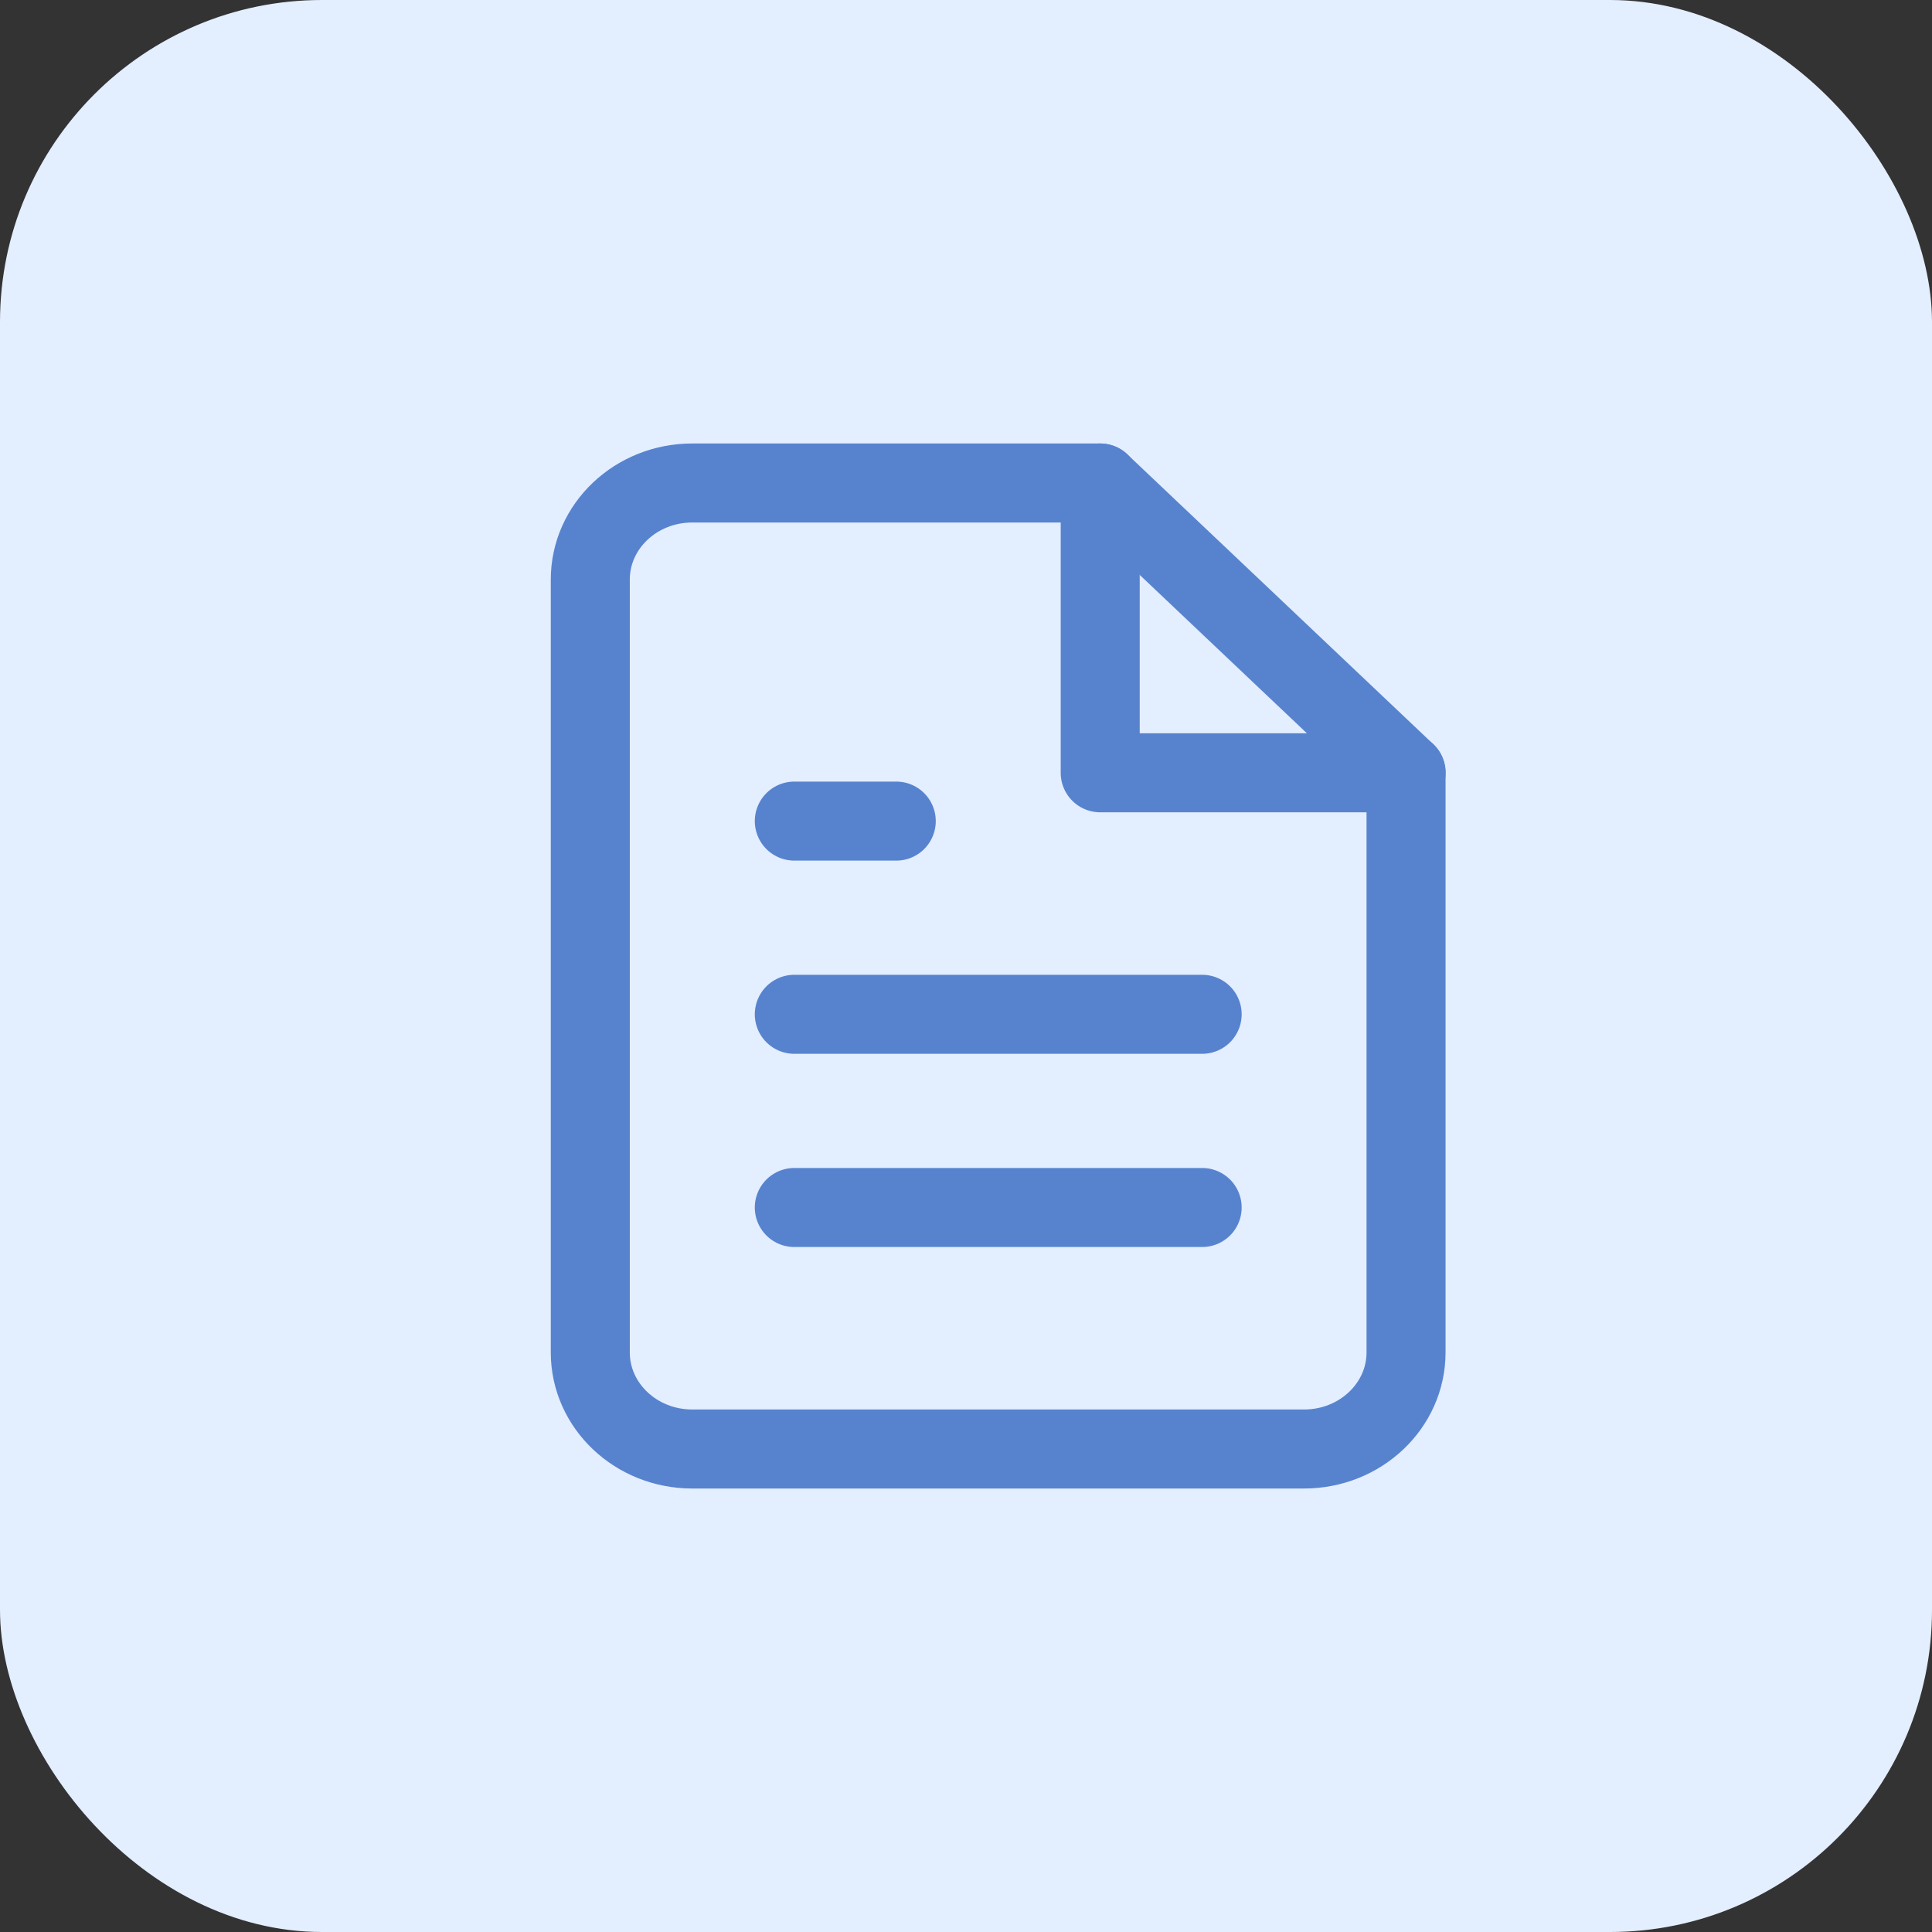 <svg width="30" height="30" viewBox="0 0 30 30" fill="none" xmlns="http://www.w3.org/2000/svg">
<rect x="0" y="0" width="30" height="30" fill="#333333" stroke="none"/>
<rect width="30" height="30" rx="5" fill="#E3EEFF"/>
<path fill-rule="evenodd" clip-rule="evenodd" d="M17.083 7.5H10.749C9.875 7.5 9.166 8.171 9.166 9V21C9.166 21.828 9.875 22.5 10.749 22.5H20.249C21.124 22.5 21.833 21.828 21.833 21V12L17.083 7.5Z" stroke="#5783CE" stroke-width="1.227" stroke-linecap="round" stroke-linejoin="round"/>
<path d="M17.084 7.5V12H21.834" stroke="#5783CE" stroke-width="1.227" stroke-linecap="round" stroke-linejoin="round"/>
<path d="M18.667 15.75H12.334" stroke="#5783CE" stroke-width="1.227" stroke-linecap="round" stroke-linejoin="round"/>
<path d="M18.667 18.75H12.334" stroke="#5783CE" stroke-width="1.227" stroke-linecap="round" stroke-linejoin="round"/>
<path d="M13.917 12.75H13.126H12.334" stroke="#5783CE" stroke-width="1.227" stroke-linecap="round" stroke-linejoin="round"/>
</svg>

